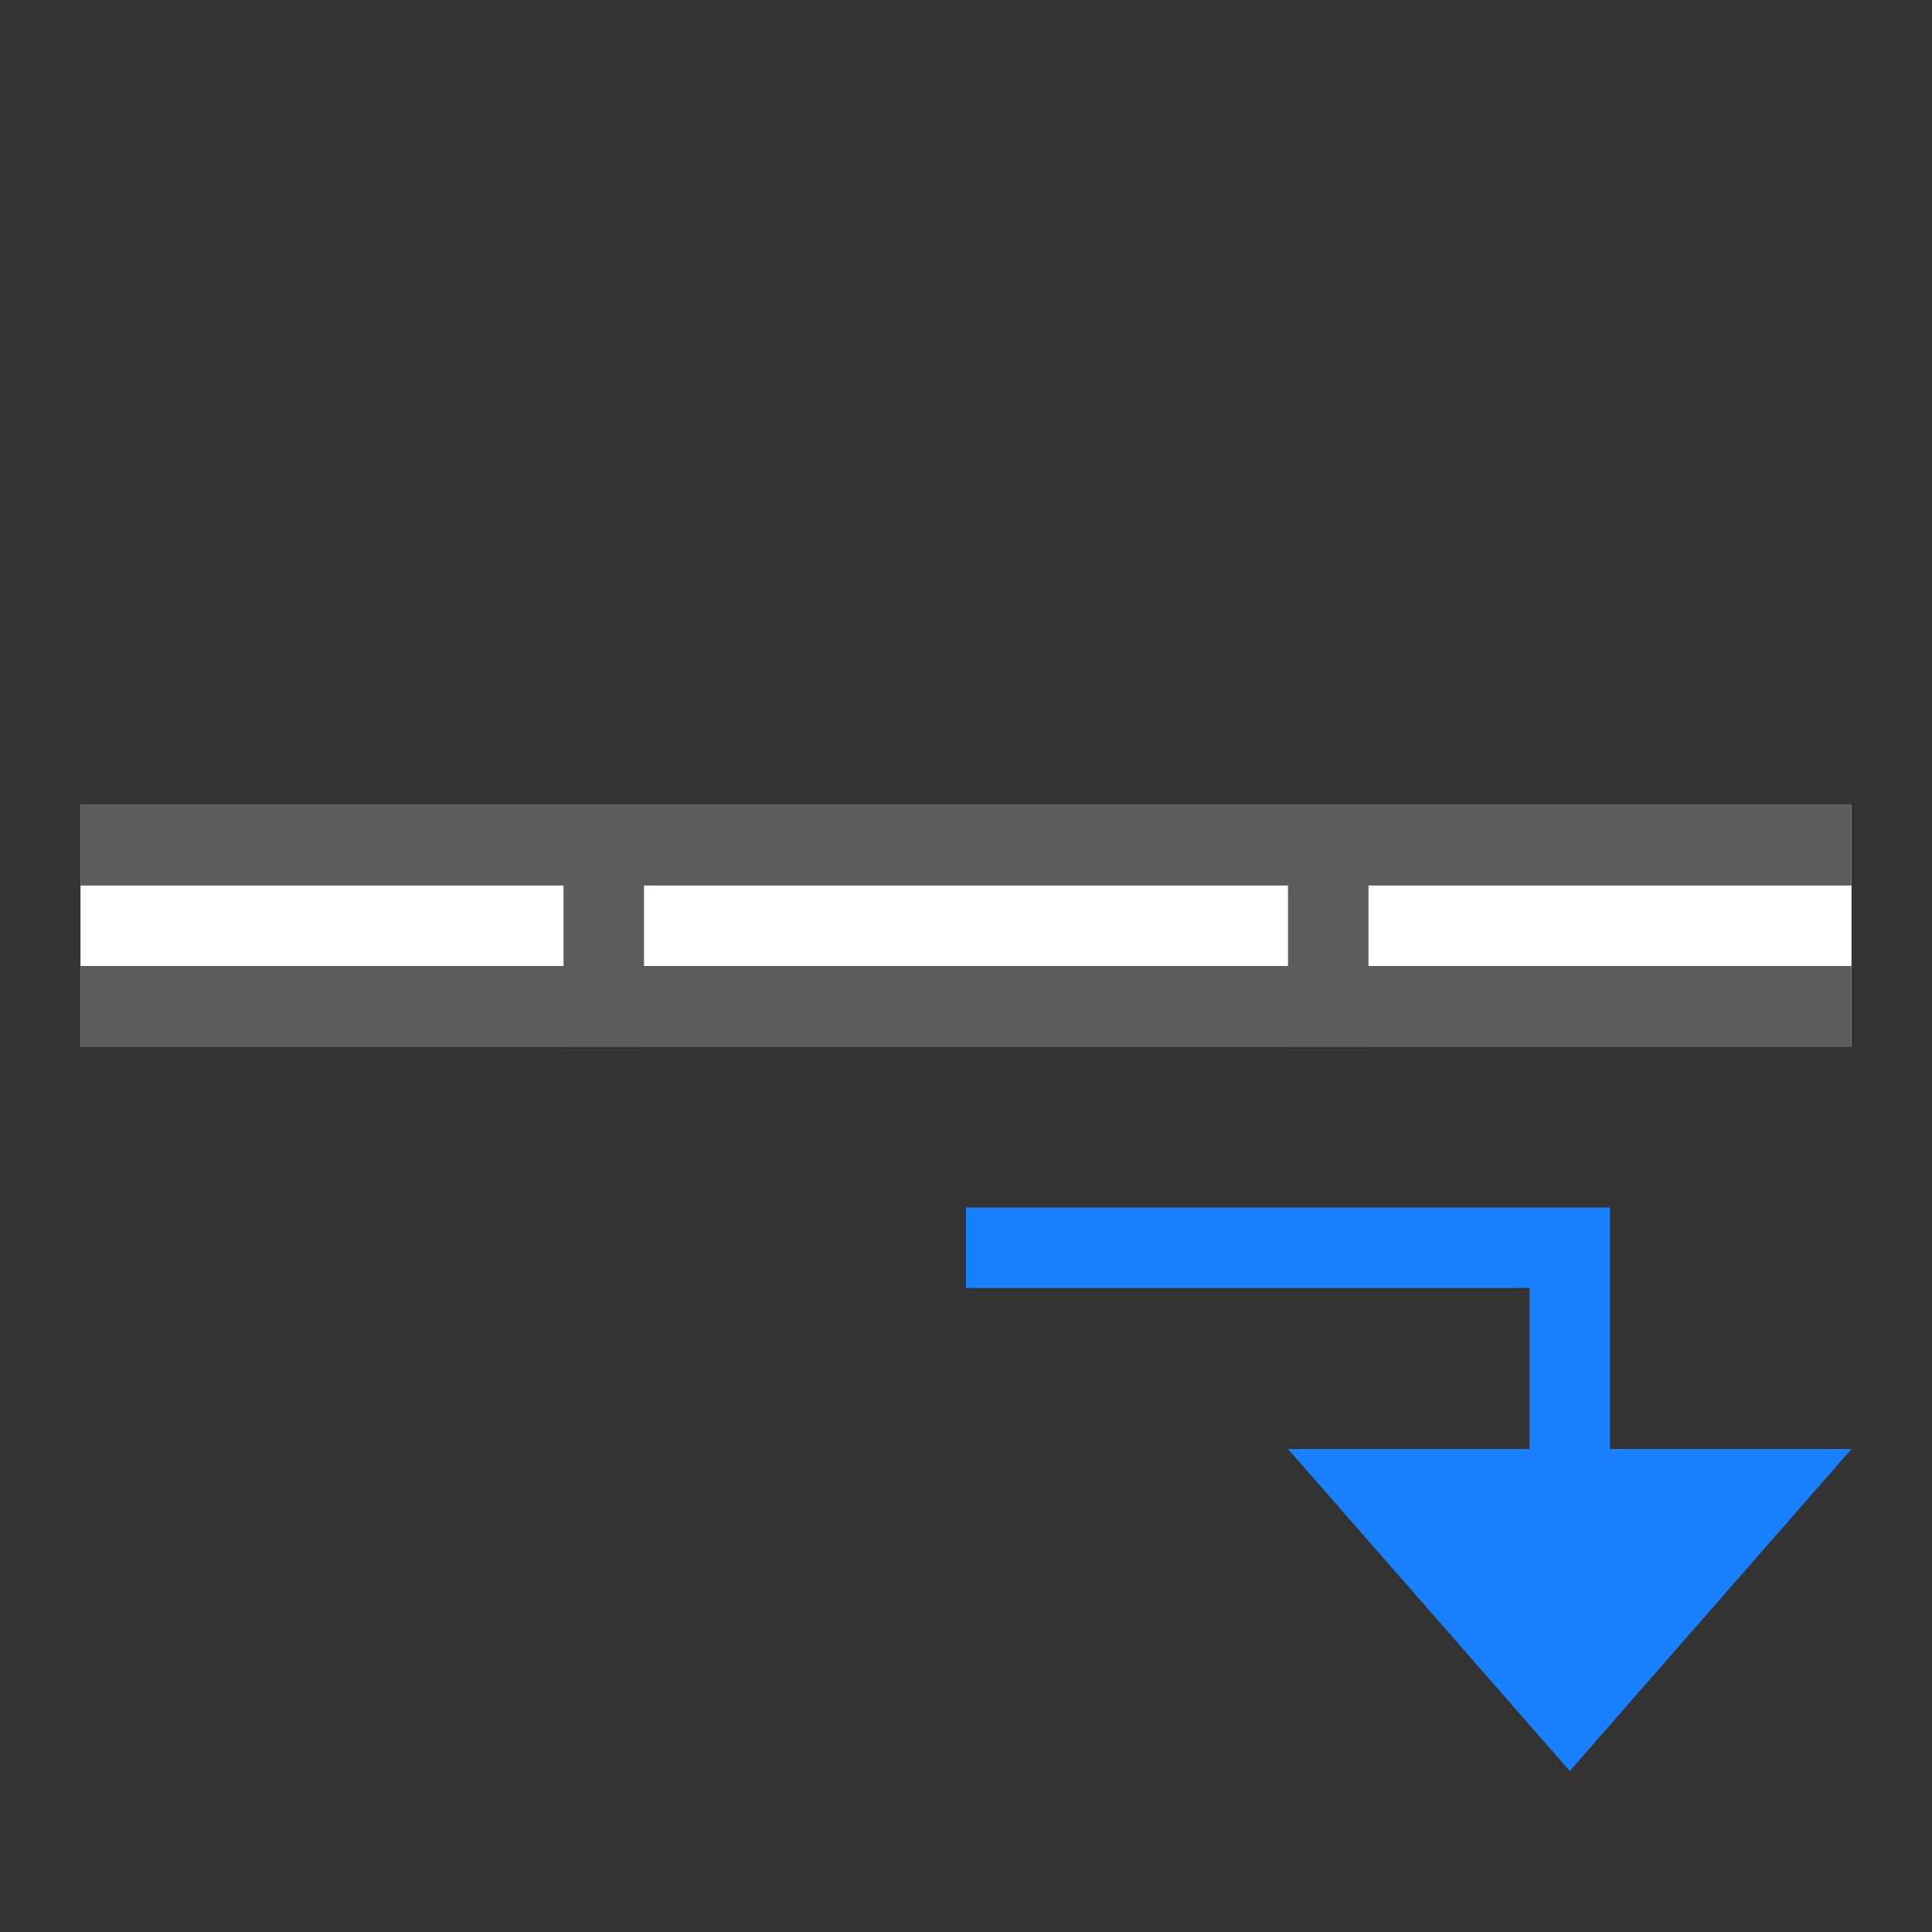 <?xml version="1.0" encoding="UTF-8" standalone="no"?>
<!-- Created with Inkscape (http://www.inkscape.org/) -->

<svg
   xmlns:dc="http://purl.org/dc/elements/1.1/"
   xmlns:cc="http://creativecommons.org/ns#"
   xmlns:rdf="http://www.w3.org/1999/02/22-rdf-syntax-ns#"
   xmlns:svg="http://www.w3.org/2000/svg"
   xmlns="http://www.w3.org/2000/svg"
   xmlns:sodipodi="http://sodipodi.sourceforge.net/DTD/sodipodi-0.dtd"
   xmlns:inkscape="http://www.inkscape.org/namespaces/inkscape"
   width="24"
   height="24"
   id="svg2985"
   version="1.1"
   inkscape:version="0.48.2 r9819"
   sodipodi:docname="SelectLoop_24.svg"
   inkscape:export-filename="C:\Users\thm.ARC\Dropbox\Plugins\Main Home Computer Extra\QuadFace Tools\TT_QuadFaceTools\Icons\SelectLoop_24.png"
   inkscape:export-xdpi="90"
   inkscape:export-ydpi="90">
  <rect width="100%" height="100%" fill="#333333" stroke="none"/>
  <defs
     id="defs2987" />
  <sodipodi:namedview
     id="base"
     pagecolor="#ffffff"
     bordercolor="#666666"
     borderopacity="1.0"
     inkscape:pageopacity="0.0"
     inkscape:pageshadow="2"
     inkscape:zoom="22.197802"
     inkscape:cx="3.6712866"
     inkscape:cy="8"
     inkscape:current-layer="layer1"
     showgrid="true"
     inkscape:grid-bbox="true"
     inkscape:document-units="px"
     inkscape:window-width="1920"
     inkscape:window-height="1018"
     inkscape:window-x="-8"
     inkscape:window-y="-8"
     inkscape:window-maximized="1">
    <inkscape:grid
       type="xygrid"
       id="grid2995"
       empspacing="5"
       visible="true"
       enabled="true"
       snapvisiblegridlinesonly="true" />
  </sodipodi:namedview>
  <g
     id="layer1"
     inkscape:label="Layer 1"
     inkscape:groupmode="layer"
     transform="translate(0,8)">
    <rect
       style="fill:#ffffff;fill-opacity:1;stroke:#388a2e;stroke-width:0;stroke-linejoin:miter;stroke-miterlimit:4;stroke-opacity:1;stroke-dasharray:none"
       id="rect3784"
       width="22"
       height="3"
       x="1"
       y="2" />
    <path
       style="fill:#388a2e;fill-opacity:1;stroke:#5c5c5c;stroke-width:1px;stroke-linecap:butt;stroke-linejoin:miter;stroke-opacity:1"
       d="M 1,2.5 23,2.5"
       id="path2994"
       inkscape:connector-curvature="0" />
    <path
       style="fill:#388a2e;fill-opacity:1;stroke:#5c5c5c;stroke-width:1px;stroke-linecap:butt;stroke-linejoin:miter;stroke-opacity:1"
       d="M 1,4.5 23,4.5"
       id="path2994-1"
       inkscape:connector-curvature="0" />
    <path
       style="fill:#388a2e;fill-opacity:1;stroke:#5c5c5c;stroke-width:1px;stroke-linecap:butt;stroke-linejoin:miter;stroke-opacity:1"
       d="M 7.5,2.2 7.5,5"
       id="path2994-1-7"
       inkscape:connector-curvature="0" />
    <path
       style="fill:#388a2e;fill-opacity:1;stroke:#5c5c5c;stroke-width:1px;stroke-linecap:butt;stroke-linejoin:miter;stroke-opacity:1"
       d="m 16.5,2.2 0,2.8"
       id="path2994-1-7-8"
       inkscape:connector-curvature="0" />
    <path
       style="color:#000000;fill:none;stroke:#1980ff;stroke-width:1px;stroke-linecap:butt;stroke-linejoin:miter;stroke-miterlimit:4;stroke-opacity:1;stroke-dasharray:none;stroke-dashoffset:0;marker:none;visibility:visible;display:inline;overflow:visible;enable-background:accumulate"
       d="m 12,7.5 7.5,0 0,3.5"
       id="path3799"
       inkscape:connector-curvature="0"
       sodipodi:nodetypes="ccc" />
    <path
       style="color:#000000;fill:#1980ff;fill-opacity:1;stroke:none;stroke-width:1px;marker:none;visibility:visible;display:inline;overflow:visible;enable-background:accumulate"
       d="m 16,10 7,0 -3.5,4 z"
       id="path3801"
       inkscape:connector-curvature="0"
       sodipodi:nodetypes="cccc" />
  </g>
  <g
     inkscape:groupmode="layer"
     id="layer11"
     inkscape:label="Blend"
     style="display:none">
    <rect
       transform="translate(0,8)"
       style="fill:#ffffff;fill-opacity:0.251;stroke:none;display:inline"
       id="rect3787-3"
       width="22"
       height="3"
       x="1"
       y="2" />
  </g>
  <g
     inkscape:groupmode="layer"
     id="layer12"
     inkscape:label="Symbol Plus"
     style="display:none">
    <path
       transform="translate(0,8)"
       style="fill:#000000;fill-opacity:1;stroke:#ffffff;stroke-width:1px;stroke-linecap:butt;stroke-linejoin:miter;stroke-opacity:1;display:inline"
       d="m 14.5,9.5 3,0 0,-3 3,0 0,3 3,0 0,3 -3,0 0,3 -3,0 0,-3 -3,0 z"
       id="path3762"
       inkscape:connector-curvature="0"
       sodipodi:nodetypes="ccccccccccccc" />
  </g>
  <g
     inkscape:groupmode="layer"
     id="layer13"
     inkscape:label="Symbol Minus"
     style="display:none">
    <rect
       transform="translate(0,8)"
       style="fill:#000000;fill-opacity:1;stroke:#ffffff;stroke-width:1;stroke-linejoin:miter;stroke-miterlimit:4;stroke-opacity:1;stroke-dasharray:none;display:inline"
       id="rect3784-4"
       width="9"
       height="3"
       x="14.5"
       y="9.5" />
  </g>
</svg>
